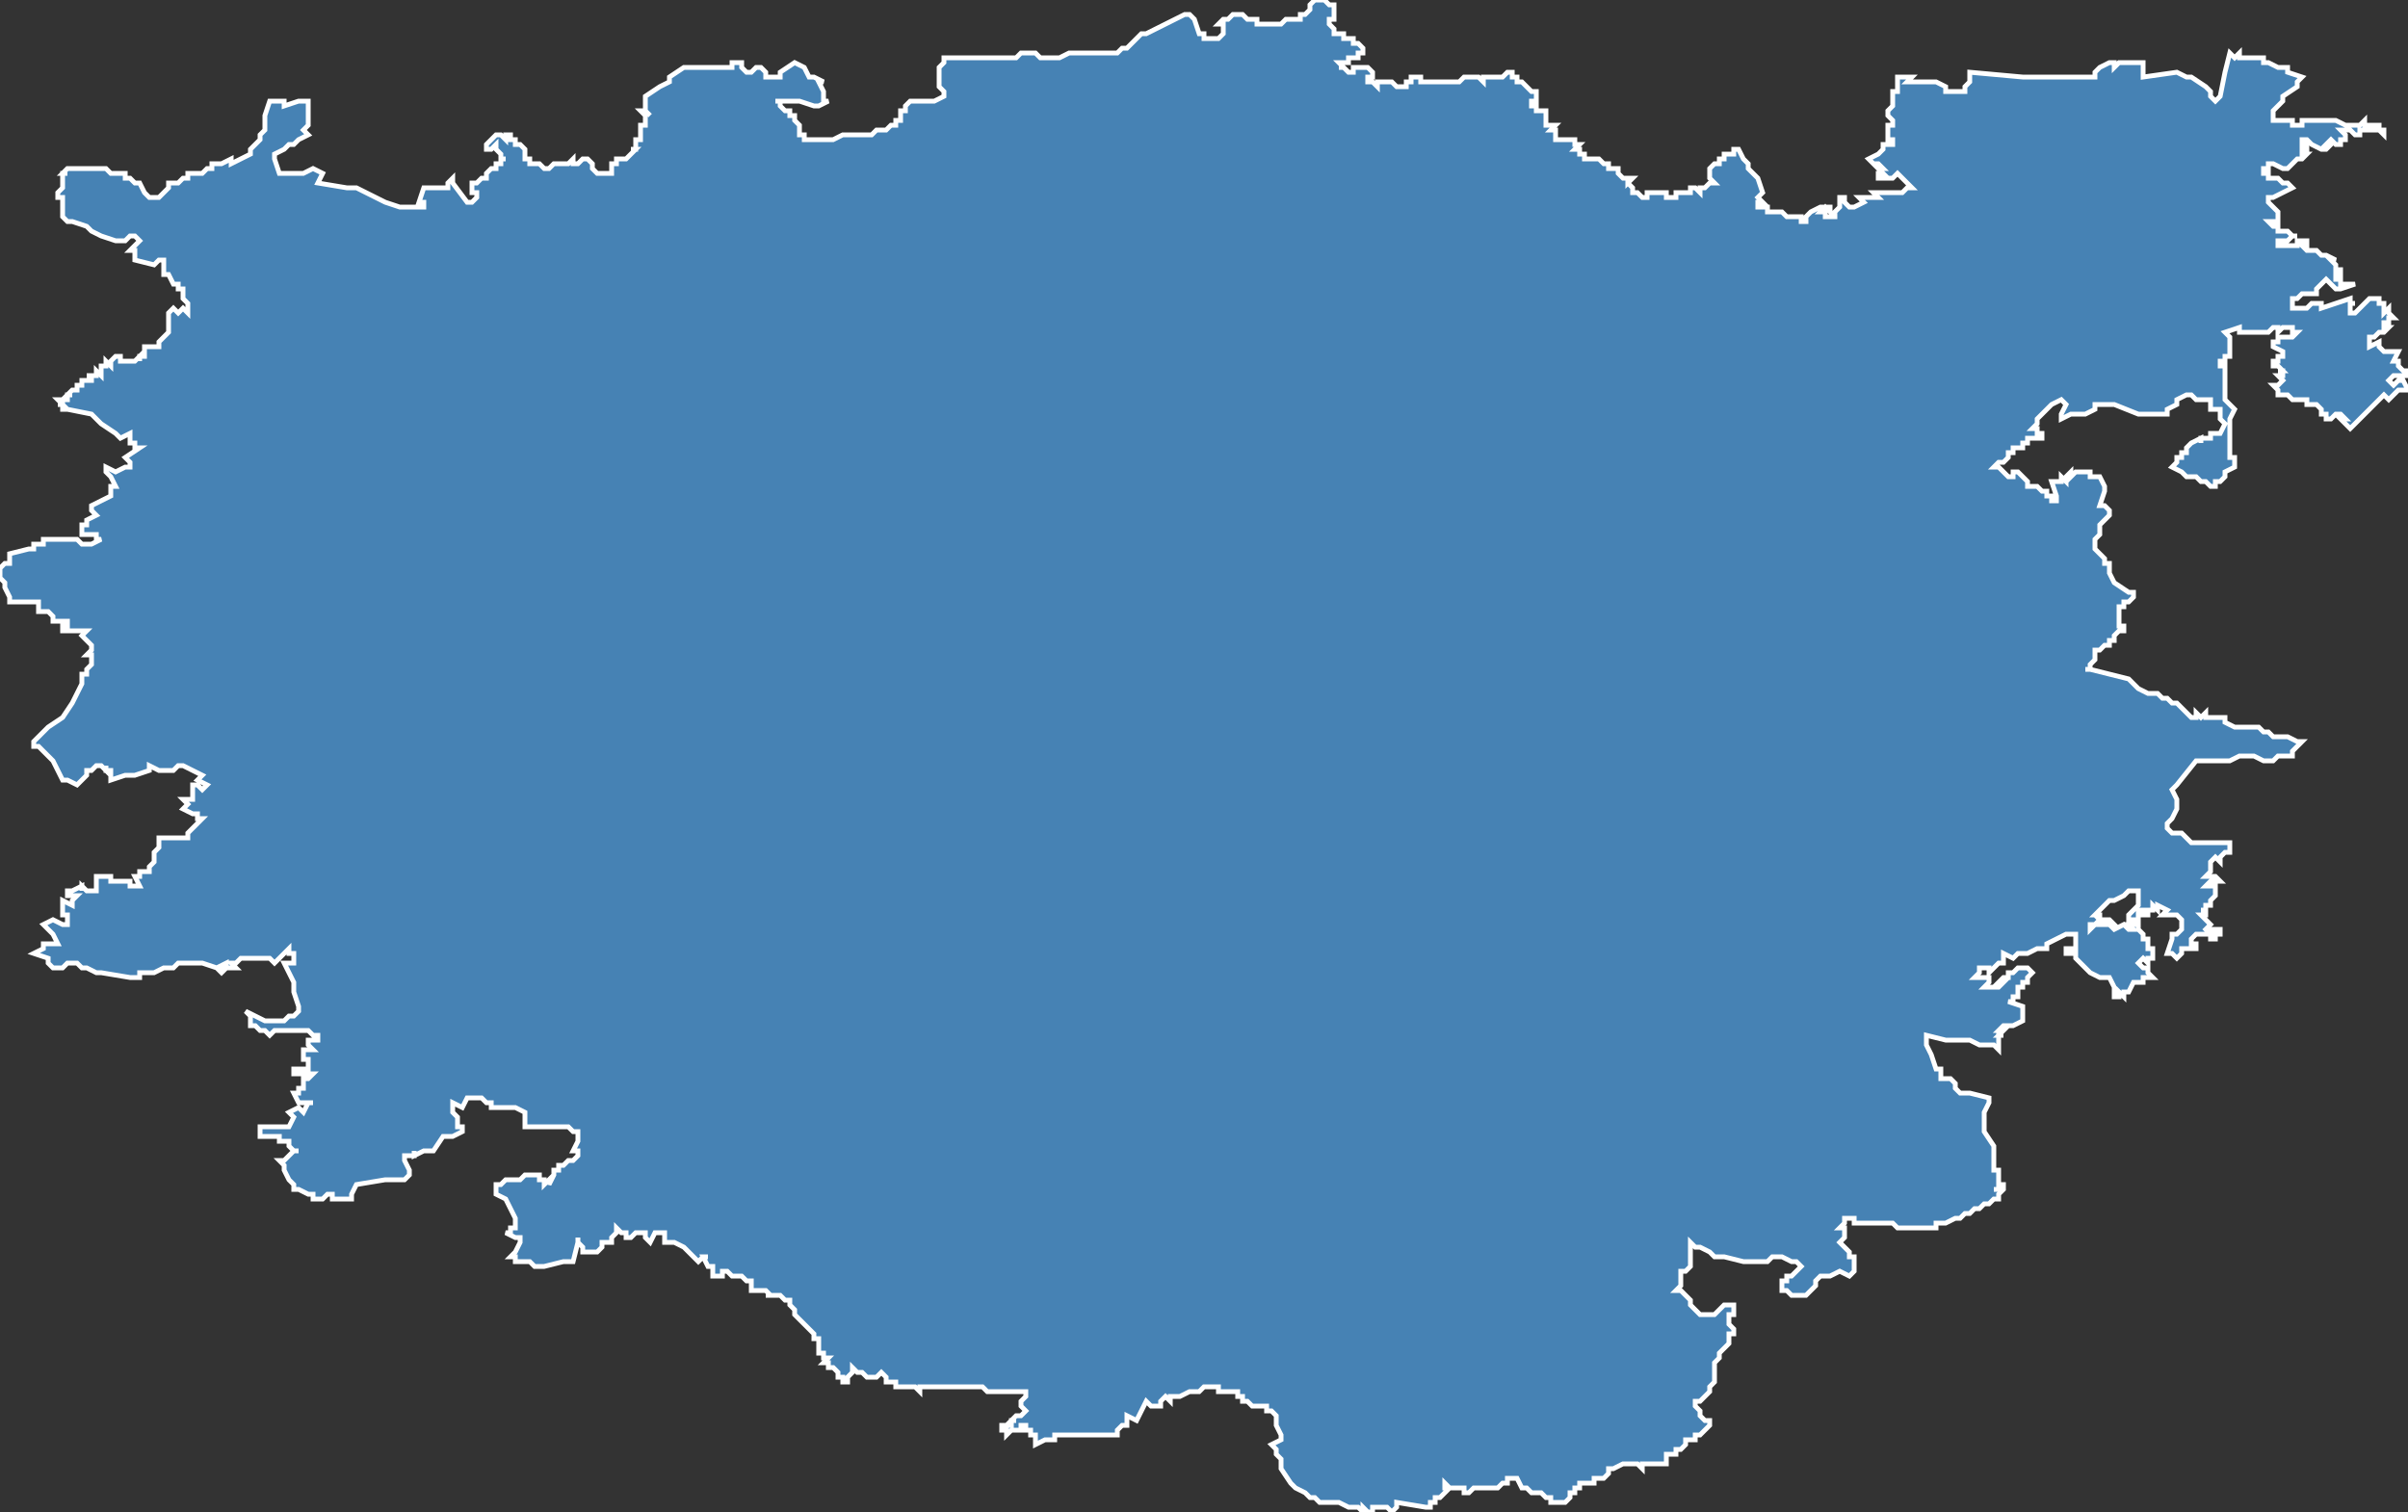 <?xml version="1.0" encoding="utf-8"?>
<svg version="1.1" id="svgmap" xmlns="http://www.w3.org/2000/svg" xmlns:xlink="http://www.w3.org/1999/xlink" x="0px" y="0px" width="100%" height="100%" viewBox="0 0 500 314">
<rect x="0" y="0" width="500" height="314" fill="#333333" stroke="none"/>
<polygon points="2,115 6,114 7,114 7,113 8,113 9,113 9,112 10,112 11,112 11,112 12,112 12,112 13,112 16,112 17,113 18,113 19,113 21,112 21,112 20,112 20,111 19,111 19,111 19,111 19,111 18,111 17,111 17,110 17,109 18,109 18,109 18,108 18,108 18,108 20,107 19,106 19,106 19,105 21,104 23,103 23,103 23,102 23,101 23,101 24,101 23,99 23,99 22,98 22,98 22,97 22,97 24,98 24,98 26,97 27,97 27,96 27,96 27,96 26,95 26,95 29,93 29,93 28,93 28,92 27,92 27,92 27,91 27,90 25,91 24,90 24,90 21,88 19,86 19,86 14,85 14,85 14,85 13,85 13,84 13,84 13,84 13,84 12,84 12,84 12,84 13,84 13,84 12,83 12,83 13,83 13,83 14,83 14,83 14,83 14,83 14,83 14,82 14,82 15,82 15,82 15,82 14,82 14,82 15,81 15,81 16,81 16,81 16,80 16,80 16,80 17,80 17,80 17,80 17,80 17,80 17,79 18,79 18,79 18,79 18,79 18,79 18,79 19,79 19,79 19,78 19,78 18,78 19,78 19,78 19,78 20,78 20,78 20,77 21,78 21,77 21,77 21,76 21,76 21,76 22,76 22,75 22,75 22,75 23,76 23,76 23,75 23,75 24,74 24,74 25,74 25,74 25,75 25,75 26,75 26,75 26,75 26,75 26,75 26,75 26,75 27,75 27,75 28,75 28,75 29,74 29,74 29,75 29,75 29,74 29,74 29,74 30,74 30,74 30,73 30,73 30,73 30,73 30,72 31,72 32,72 32,72 32,72 33,72 33,71 34,70 34,70 35,69 35,69 35,69 35,68 35,68 35,67 35,67 35,67 35,67 35,67 35,67 35,67 35,67 35,66 35,66 35,66 35,66 35,65 35,65 35,65 36,64 36,64 37,65 37,65 38,64 38,64 38,64 39,65 39,65 39,64 39,64 39,64 39,64 39,64 39,64 39,63 39,63 38,62 38,62 38,62 38,62 38,62 38,61 38,61 38,61 38,61 38,60 37,60 37,60 37,60 37,59 37,59 37,59 36,59 36,59 35,57 35,57 35,57 34,57 34,56 34,55 34,55 34,54 34,54 34,54 33,54 32,55 32,55 28,54 28,54 28,53 28,53 28,52 28,52 27,52 27,52 29,50 29,50 28,49 27,49 26,50 26,50 25,50 25,50 24,50 24,50 24,50 21,49 19,48 19,48 19,48 18,47 15,46 14,46 13,45 13,45 13,44 13,44 13,43 13,43 13,41 12,41 12,40 13,39 13,39 13,38 13,38 13,38 13,38 13,37 13,37 13,37 13,37 13,37 13,37 13,37 13,36 13,36 14,36 13,36 14,35 14,35 17,35 18,35 19,35 19,35 21,35 21,35 22,35 23,36 24,36 24,36 25,36 25,36 26,36 26,36 26,37 27,37 27,37 28,38 29,38 30,40 31,41 32,41 32,41 33,41 33,41 35,39 35,38 35,38 35,38 35,38 36,38 36,38 36,38 36,38 37,38 37,38 38,37 39,37 39,36 39,36 39,36 40,36 40,36 40,36 40,36 41,36 41,36 41,36 42,36 42,36 42,36 43,35 43,35 43,35 43,35 44,35 44,34 45,34 45,34 46,34 48,33 48,34 50,33 50,33 52,32 52,32 52,31 52,31 52,31 52,31 53,30 53,30 54,29 54,29 54,29 54,28 55,27 55,27 55,26 55,26 55,25 55,25 55,24 55,24 56,21 56,21 56,21 57,21 57,21 57,21 58,21 58,21 59,21 59,21 59,22 62,21 62,21 64,21 64,22 64,24 64,25 64,26 64,26 63,27 63,27 64,28 64,28 62,29 61,30 60,30 59,31 57,32 57,33 58,36 62,36 63,36 65,35 67,36 67,36 66,38 66,38 72,39 72,39 73,39 74,39 74,39 80,42 83,43 85,43 85,43 86,43 87,43 88,43 88,42 87,42 87,42 88,39 90,39 90,39 90,39 91,39 91,39 91,39 92,39 92,39 93,39 93,38 93,38 94,37 94,38 97,42 98,42 99,41 99,40 99,40 98,40 98,39 98,39 98,38 99,38 100,37 101,37 101,37 101,37 101,37 101,36 101,36 101,36 102,35 103,35 103,34 104,34 104,33 105,33 105,33 104,33 104,32 103,31 103,31 103,31 103,30 103,30 102,31 102,31 101,31 101,30 101,30 101,30 101,30 102,29 102,29 102,29 103,28 103,28 104,28 104,28 105,29 105,29 105,28 105,28 106,28 106,29 107,29 107,30 108,30 108,30 109,31 109,31 109,31 109,31 109,31 109,32 109,32 109,32 109,33 110,33 110,34 110,34 111,34 111,34 112,34 113,35 113,35 114,35 115,34 116,34 117,34 118,34 119,33 119,33 119,34 119,34 119,34 120,34 120,34 121,33 121,33 122,33 122,33 123,34 123,34 123,34 123,34 123,35 123,35 124,36 124,36 125,36 126,36 126,36 126,36 127,36 127,36 127,36 127,35 127,35 127,34 127,34 128,34 128,34 128,33 128,33 129,33 129,33 130,33 131,32 131,32 131,32 131,32 131,32 131,32 131,32 132,31 131,31 132,31 132,31 132,31 132,31 132,31 132,30 132,30 132,30 132,30 132,30 132,29 132,29 133,29 133,29 133,28 133,28 133,27 133,27 133,27 133,27 133,26 134,26 134,25 134,25 134,25 134,25 134,24 134,24 134,24 133,23 133,23 133,23 133,23 134,23 134,23 134,23 135,24 135,24 135,24 134,23 134,23 134,22 134,21 134,21 134,20 134,20 134,20 134,20 137,18 139,17 139,16 142,14 147,14 147,14 149,14 149,14 149,14 152,14 152,14 152,13 154,13 154,14 155,15 156,15 157,14 157,14 158,14 158,14 159,15 159,16 160,16 161,16 161,16 161,16 162,16 162,15 162,15 162,15 162,15 165,13 167,14 168,16 168,16 169,16 168,16 168,16 169,16 169,16 171,17 171,17 170,17 170,17 171,19 171,21 172,21 172,21 172,21 170,22 169,22 166,21 165,21 165,21 165,21 164,21 164,21 163,21 163,21 162,21 161,21 161,21 161,21 161,21 161,21 162,21 162,22 162,22 162,22 162,22 163,23 163,23 164,23 164,23 164,23 164,23 164,23 164,24 165,24 165,24 165,25 165,25 165,25 165,25 166,26 166,26 166,26 166,26 166,26 166,27 166,27 166,28 166,28 167,28 167,28 167,29 167,29 169,29 169,29 170,29 171,29 171,29 173,29 175,28 177,28 177,28 177,28 178,28 179,28 181,28 182,27 183,27 184,27 185,26 186,26 186,25 186,25 187,25 187,23 188,23 188,22 188,22 189,21 190,21 193,21 194,21 194,21 196,20 196,20 196,19 196,19 196,19 195,18 195,17 195,16 195,14 195,14 196,13 196,12 196,12 197,12 199,12 201,12 202,12 204,12 205,12 208,12 211,12 212,11 213,11 213,11 214,11 214,11 214,11 215,11 216,12 216,12 217,12 217,12 219,12 219,12 220,12 222,11 223,11 224,11 224,11 225,11 226,11 229,11 230,11 231,11 232,11 233,10 234,10 234,10 236,8 237,7 238,7 238,7 240,6 242,5 242,5 244,4 244,4 244,4 246,3 246,3 247,3 247,3 248,4 248,4 248,4 249,7 250,7 250,8 250,8 250,8 251,8 251,8 252,8 252,8 253,8 253,8 253,8 254,7 254,7 254,6 254,6 254,6 254,5 253,5 253,5 253,5 254,4 254,4 254,4 255,4 255,4 256,3 257,3 257,3 258,3 259,4 260,4 260,4 261,4 261,5 262,5 262,5 263,5 264,5 264,5 265,5 265,5 266,5 267,4 268,4 268,4 270,4 270,4 270,3 271,3 272,2 272,1 272,1 272,1 273,0 273,0 274,0 274,0 274,0 275,0 275,0 276,1 277,1 277,2 277,2 277,2 277,2 277,2 277,2 277,3 277,3 277,3 277,4 277,4 277,4 277,4 277,4 276,4 276,5 276,5 276,5 277,6 277,6 277,6 277,6 277,7 278,7 278,7 278,7 278,7 279,7 279,7 279,8 279,8 280,8 280,8 281,8 281,8 281,8 281,9 281,9 281,9 281,9 281,9 282,9 282,9 282,9 282,9 283,10 283,10 283,10 283,10 283,10 283,11 282,11 282,11 282,11 282,12 282,12 282,12 282,12 281,12 281,12 281,12 281,12 281,12 280,12 280,12 280,12 280,12 280,13 280,13 280,13 279,13 278,13 279,14 278,14 278,14 279,14 279,14 279,14 279,14 280,15 280,15 281,15 281,14 281,14 282,14 282,14 282,14 282,14 282,14 282,14 283,14 283,14 283,14 284,14 284,14 285,15 285,15 285,15 285,15 285,15 285,16 285,16 284,16 284,16 284,16 284,17 285,17 285,17 285,17 285,17 285,17 285,17 286,18 286,17 286,17 286,17 286,17 287,17 287,17 288,17 289,17 289,17 289,17 290,18 290,18 291,18 291,18 291,18 292,18 292,18 292,18 292,18 292,18 292,17 292,17 293,17 293,17 293,17 293,17 293,16 294,16 294,16 294,16 294,16 295,16 295,17 295,17 295,17 296,17 296,17 297,17 297,17 297,17 297,17 297,17 298,17 298,17 298,17 298,17 298,17 299,17 299,17 300,17 301,17 301,17 302,17 302,17 303,17 304,16 304,16 304,16 305,16 305,16 305,16 305,16 305,16 305,16 306,16 306,16 306,16 307,16 307,16 308,17 308,17 308,16 309,16 309,16 310,16 310,16 311,16 311,16 311,16 312,16 313,15 313,15 314,15 314,16 315,16 315,16 315,16 315,17 315,17 316,17 316,17 316,17 317,18 317,18 317,18 318,19 318,19 318,19 318,19 318,19 319,19 319,19 319,20 319,20 319,20 319,20 319,21 319,21 319,21 319,21 318,21 318,21 318,22 318,22 318,22 319,22 319,22 319,22 319,23 320,23 320,23 320,23 320,23 320,23 320,23 320,23 321,23 321,23 321,23 321,23 321,24 321,24 321,24 321,24 321,24 321,24 321,24 321,24 321,25 321,25 321,25 321,25 321,25 321,26 321,26 321,26 322,26 322,26 322,26 323,26 323,26 322,27 322,27 322,27 322,27 323,27 323,28 323,28 323,28 323,28 323,28 323,28 323,28 323,29 324,29 324,29 325,29 325,29 326,29 326,29 326,29 326,29 326,29 326,29 326,29 326,29 326,29 327,29 327,29 327,30 327,30 327,30 327,30 327,30 327,30 327,30 327,30 328,30 328,30 327,31 327,31 328,31 328,31 328,31 328,32 328,32 328,32 329,32 329,33 329,33 329,33 330,33 330,33 330,33 330,33 331,33 331,33 331,33 331,33 331,33 332,33 332,33 333,34 333,34 333,34 334,34 334,35 335,35 335,35 335,35 336,35 336,36 336,36 337,37 337,37 337,37 338,37 338,37 338,37 338,38 338,38 338,38 339,37 338,37 338,38 338,38 338,38 338,38 339,39 339,40 339,40 340,40 340,40 340,40 340,40 340,40 340,40 341,41 341,41 341,41 342,41 342,40 343,40 343,40 345,40 345,40 345,40 345,40 345,40 346,40 346,41 346,41 346,41 346,41 347,41 347,41 347,41 347,41 348,41 348,41 348,40 349,40 349,40 349,40 350,40 350,40 351,40 351,39 351,39 352,39 352,39 353,40 353,40 353,39 354,39 354,39 355,38 355,38 355,38 355,38 356,38 356,38 356,38 356,38 355,37 355,36 355,36 355,36 355,35 355,35 356,34 356,34 356,34 356,34 357,34 357,33 357,33 358,33 358,33 358,33 358,33 358,33 358,32 358,32 358,32 358,32 360,32 360,32 360,32 360,31 360,31 360,31 361,31 362,33 362,33 362,33 363,34 363,35 363,35 365,37 366,40 365,41 365,41 365,41 365,41 366,42 365,42 365,43 366,43 367,43 367,44 367,44 367,44 368,44 369,44 370,44 370,44 371,45 372,45 372,45 372,45 374,45 374,46 375,46 375,46 375,45 375,45 375,45 376,44 376,44 378,43 379,43 379,43 380,43 380,43 380,44 380,44 379,43 379,43 378,44 379,44 379,44 379,45 379,45 379,45 379,45 380,45 381,45 381,44 382,43 382,43 382,43 382,42 382,42 382,42 382,42 382,41 383,41 383,41 383,42 383,42 384,43 384,43 384,43 385,43 387,42 387,42 386,41 386,41 387,41 388,41 388,41 388,41 389,41 389,41 390,41 389,40 389,40 390,40 391,40 391,40 392,40 393,40 394,40 395,40 395,40 396,39 396,39 396,39 396,39 396,39 396,39 396,39 397,39 397,39 397,39 396,38 396,38 396,38 395,37 395,37 394,36 394,36 394,36 393,37 393,37 390,37 390,36 390,36 391,36 391,36 390,35 390,35 391,35 390,34 389,34 388,33 388,33 390,32 390,32 390,32 391,31 391,30 391,30 393,30 393,30 393,29 392,29 392,29 392,29 392,28 392,28 392,28 392,28 392,28 392,27 392,27 392,27 392,27 392,27 392,26 392,26 392,26 392,26 393,26 393,25 392,24 392,23 393,22 393,22 393,22 393,21 393,20 393,20 393,20 393,20 393,20 393,19 394,19 394,18 394,18 394,18 394,17 394,17 394,17 394,16 397,16 397,16 396,17 396,17 400,17 402,17 402,17 404,18 404,19 408,19 408,19 408,19 408,19 407,19 408,19 408,18 408,18 408,18 408,18 409,17 409,16 409,15 420,16 429,16 435,16 435,16 435,15 435,15 435,15 435,15 436,14 436,14 436,14 438,13 439,13 439,14 439,14 440,13 440,13 440,13 441,13 441,13 441,13 443,13 444,13 444,13 444,13 445,13 445,13 445,13 445,13 445,14 445,15 445,15 445,15 445,16 445,16 452,15 454,16 454,16 455,16 458,18 459,19 459,20 460,21 461,20 461,20 462,15 463,11 464,12 464,12 465,11 465,11 465,12 466,12 466,12 466,12 467,12 467,12 467,12 468,12 470,12 470,13 470,13 471,13 471,13 473,14 475,14 475,15 475,15 478,16 478,16 477,17 477,18 474,20 474,21 474,21 472,23 472,23 472,23 472,23 472,24 472,24 472,25 472,25 472,25 474,25 475,25 475,25 475,25 476,25 476,25 476,25 476,25 476,26 476,26 476,26 477,26 477,26 477,26 477,26 478,26 478,25 479,25 480,25 482,25 482,25 484,25 484,25 485,25 485,25 485,25 487,26 487,26 489,26 489,26 490,26 491,25 491,26 491,26 491,26 492,26 492,26 494,26 494,27 495,27 495,28 495,28 495,28 494,27 491,27 491,27 490,27 490,27 490,27 490,28 490,28 489,28 489,28 488,27 487,27 487,27 487,27 486,27 486,27 487,28 487,29 486,29 486,30 486,30 485,30 485,30 484,29 483,30 483,30 484,30 484,30 483,31 483,31 483,31 482,31 482,31 482,31 480,30 479,29 479,29 478,29 478,30 479,30 479,31 478,31 478,31 478,31 478,31 478,32 479,32 479,32 478,33 477,33 475,35 475,35 475,35 474,35 474,35 472,34 472,34 471,34 471,34 471,34 471,35 471,35 471,35 470,35 470,35 470,36 470,36 471,36 471,36 471,37 472,37 472,37 472,37 472,37 472,37 472,37 473,37 473,37 474,38 475,38 475,38 475,38 476,39 476,39 474,40 474,40 472,41 471,41 471,42 471,42 471,42 471,42 472,43 472,43 472,43 473,44 473,44 473,44 473,44 473,45 473,45 473,46 472,46 472,46 472,46 471,46 472,47 472,47 472,47 472,47 473,47 473,47 473,48 473,48 474,48 474,48 474,48 475,48 475,48 476,49 476,49 477,49 476,49 475,50 475,50 475,50 475,50 473,50 473,51 473,51 473,51 474,51 474,51 475,51 476,51 477,51 477,50 477,50 477,50 478,50 479,50 479,50 479,51 478,51 479,52 480,52 480,52 480,52 481,52 481,52 482,53 483,53 483,53 485,54 485,54 484,54 485,55 485,55 485,55 485,56 485,56 486,56 486,56 486,57 486,57 486,57 485,57 485,57 485,58 485,58 485,58 486,58 486,58 486,58 486,59 486,59 487,59 487,59 487,59 488,59 488,59 488,59 488,59 488,59 488,59 489,59 489,59 486,60 486,60 486,60 485,60 485,60 485,60 484,59 484,59 484,59 484,59 483,58 483,58 483,58 482,59 481,60 481,60 481,60 481,61 481,61 481,61 481,61 480,61 479,61 479,61 479,61 479,61 479,61 479,61 478,61 478,61 478,61 477,62 476,62 476,63 476,64 476,64 476,64 478,64 478,64 478,64 479,64 479,64 480,63 480,63 481,63 481,63 481,63 482,63 482,63 482,64 482,64 482,64 485,63 485,63 485,63 485,63 488,62 488,62 488,62 488,63 489,63 488,63 488,64 488,64 488,64 488,65 489,65 490,64 490,64 491,63 491,63 492,62 493,62 494,62 494,62 494,62 494,62 494,62 494,63 494,63 495,63 495,63 495,63 495,63 495,63 495,63 495,63 495,63 495,63 495,64 495,64 495,64 495,64 495,64 495,64 495,64 495,64 495,64 495,65 495,65 495,65 496,64 496,64 496,65 496,65 496,65 496,65 496,65 496,65 496,65 496,65 497,66 497,66 496,66 496,66 496,66 496,67 496,67 496,67 496,67 496,67 496,67 495,67 495,67 495,67 495,68 496,68 496,68 496,68 496,68 495,69 495,69 495,69 495,69 494,69 494,69 494,69 493,70 492,70 492,71 492,71 492,72 494,71 494,72 495,73 495,73 495,73 495,73 498,73 497,75 497,75 498,75 498,75 498,76 498,76 499,77 500,77 500,77 500,78 499,78 499,78 499,78 498,78 497,78 497,78 496,79 496,79 496,79 496,79 496,79 497,80 497,80 498,79 499,79 499,79 499,79 500,81 499,81 499,81 499,81 499,81 499,81 498,81 498,81 497,82 497,82 497,82 496,83 495,82 494,83 493,84 492,85 492,85 492,85 492,85 491,86 491,86 488,89 486,87 487,87 486,86 485,86 485,86 485,86 485,86 485,86 484,87 483,87 483,87 483,86 482,86 482,85 481,84 481,84 479,84 479,83 479,83 478,83 478,83 478,83 478,83 478,83 478,83 477,83 476,83 476,83 475,82 474,82 474,82 473,82 473,82 473,82 473,81 473,81 472,80 472,80 472,80 473,80 473,80 473,80 474,79 474,79 473,78 473,78 473,78 474,78 474,77 473,77 474,77 474,77 473,76 473,76 472,76 472,76 472,76 472,75 472,75 472,75 472,75 473,75 473,75 473,74 473,74 474,74 474,73 474,73 474,73 472,72 472,72 472,72 472,71 472,71 473,71 473,71 473,71 473,70 473,70 474,70 476,70 476,70 477,69 476,69 476,68 476,68 475,68 475,68 474,68 474,68 473,69 473,69 473,68 472,68 472,68 471,69 469,69 469,69 466,69 465,69 465,68 462,69 463,70 463,70 463,71 463,72 463,72 463,72 463,74 463,74 463,74 463,74 463,74 462,74 462,75 462,75 461,75 461,75 461,75 461,76 462,76 462,79 462,81 462,83 464,85 463,87 463,89 463,90 463,91 463,92 463,93 463,94 463,94 463,95 464,95 464,96 464,97 464,97 464,97 464,97 462,98 462,99 461,100 461,100 461,100 461,100 460,100 460,101 459,101 459,101 458,100 457,100 457,100 457,100 456,99 456,99 456,99 456,99 455,99 454,99 453,98 453,98 451,97 451,97 451,97 452,96 452,96 452,96 452,95 452,95 453,95 453,94 453,94 454,94 454,93 454,93 454,93 455,92 455,92 455,92 455,92 455,92 457,91 457,91 457,92 457,91 458,91 459,91 459,90 459,90 460,90 460,90 461,90 462,88 462,88 461,87 461,87 461,86 461,86 461,85 460,85 459,85 459,85 459,83 457,83 457,83 457,83 456,83 456,83 456,83 455,82 455,82 454,82 454,82 452,83 452,84 452,84 450,85 450,85 450,85 450,86 450,86 449,86 449,86 449,86 448,86 448,86 447,86 446,86 445,86 445,86 444,86 444,86 439,84 439,84 439,84 439,84 439,84 436,84 436,84 435,84 435,85 433,86 433,86 430,86 428,87 428,86 429,84 429,84 428,83 428,83 426,84 425,85 425,85 425,85 424,86 423,87 423,88 423,88 422,89 423,89 423,90 424,90 424,90 424,91 424,91 423,91 422,91 422,91 421,91 421,92 420,92 420,93 418,93 418,94 418,94 417,94 417,95 416,96 416,96 415,96 414,97 414,97 414,97 415,97 415,97 415,97 415,97 415,97 416,98 416,98 416,98 416,98 416,98 416,98 417,99 417,99 417,99 418,99 418,98 418,98 419,98 419,98 419,98 420,99 420,99 421,100 421,100 421,101 422,101 423,101 423,101 423,101 424,102 424,102 424,102 425,102 425,102 425,103 426,103 426,104 426,104 427,104 427,104 427,103 427,103 426,100 427,100 428,100 428,99 428,99 429,100 429,99 429,99 429,99 430,98 430,98 430,99 431,98 431,98 432,98 432,98 433,98 434,98 434,99 434,99 436,99 436,99 437,101 437,102 437,102 436,105 436,105 437,105 438,106 438,106 438,107 438,107 437,108 437,108 437,108 437,108 436,109 436,111 435,112 435,113 435,114 435,114 436,115 437,116 437,117 437,117 438,117 438,118 438,118 438,119 439,121 442,123 442,123 443,123 443,123 443,124 442,125 441,125 441,126 440,126 440,127 440,127 440,127 440,128 440,128 440,128 440,129 440,130 440,130 440,130 441,130 441,130 441,131 441,131 440,131 440,131 440,131 439,132 439,132 439,133 438,133 438,133 438,133 438,134 437,134 437,134 436,135 436,135 436,135 436,135 436,135 435,135 435,136 435,136 435,136 435,136 435,136 435,136 435,137 435,137 435,137 435,137 435,137 435,137 435,137 435,137 435,137 434,138 434,138 434,138 434,138 434,138 434,139 434,139 433,139 433,139 434,139 442,141 443,142 443,142 443,142 443,142 444,143 444,143 446,144 446,144 447,144 447,144 448,144 449,145 449,145 450,145 451,146 451,146 452,146 452,146 453,147 453,147 453,147 455,149 455,149 455,149 456,149 456,148 456,148 457,149 457,149 458,148 458,148 458,148 458,149 459,149 459,149 460,149 460,149 461,149 461,149 461,149 462,149 462,150 464,151 464,151 464,151 467,151 467,151 468,151 468,151 469,151 469,151 470,152 471,152 471,152 472,153 473,153 474,153 475,153 477,154 478,154 476,156 476,157 476,157 474,157 473,157 472,158 472,158 470,158 470,158 468,157 468,157 468,157 467,157 465,157 465,157 463,158 459,158 459,158 456,158 456,158 452,163 451,164 451,164 452,166 452,166 452,168 451,170 451,170 451,170 451,170 450,171 450,172 450,172 451,173 451,173 453,173 453,173 454,174 455,175 461,175 461,175 461,175 461,175 461,175 463,175 463,176 463,177 462,177 462,177 462,177 462,177 462,177 461,178 461,178 461,178 461,179 460,178 459,179 459,180 459,181 459,181 458,182 458,182 458,182 459,182 459,182 459,182 460,182 461,183 461,183 461,183 459,183 459,183 458,184 459,184 460,184 460,184 460,184 460,186 460,186 459,187 459,187 459,187 459,188 458,188 458,188 458,189 457,189 458,189 458,190 458,190 457,190 457,190 459,192 459,192 458,193 458,193 459,194 459,193 460,193 460,193 461,193 461,193 461,193 461,194 461,194 460,194 460,194 460,194 460,195 460,195 459,195 459,195 459,194 459,194 458,194 456,194 456,194 455,195 455,195 455,195 455,195 455,196 455,196 455,196 455,196 456,196 456,196 456,196 456,197 456,197 456,197 455,197 455,197 454,197 454,197 453,197 453,197 453,198 452,199 452,199 452,199 451,198 451,198 451,198 450,198 450,198 450,198 450,198 451,195 451,195 451,195 451,195 451,195 451,195 451,194 452,194 452,194 453,193 453,193 453,193 453,192 453,191 452,190 450,190 450,190 449,190 449,190 450,189 450,189 448,188 448,188 448,189 447,188 447,188 447,189 446,189 446,190 446,190 445,190 445,190 445,189 444,189 444,189 444,190 444,191 444,191 442,191 442,190 442,190 444,188 444,187 444,186 444,186 444,186 444,185 444,185 443,185 442,185 441,186 439,187 438,187 437,188 437,188 436,189 435,190 435,190 436,190 436,190 436,191 436,191 435,192 434,192 434,192 434,192 434,193 434,193 435,192 435,192 435,192 435,192 436,192 436,192 437,192 436,191 438,191 438,191 438,191 439,192 438,192 439,193 439,193 441,192 441,192 442,193 442,193 443,193 443,193 442,192 443,192 444,192 444,192 444,193 445,194 445,194 445,195 445,195 446,195 446,195 446,195 446,195 446,197 446,197 446,197 446,197 447,197 447,197 447,198 447,199 447,199 446,199 446,200 446,200 445,199 444,200 444,200 445,201 446,201 446,202 447,203 447,203 446,203 446,203 446,203 446,203 445,203 445,203 445,204 445,204 443,204 443,204 442,206 442,206 442,206 442,206 442,206 441,206 441,207 441,207 440,206 440,207 440,207 439,207 439,207 439,206 439,206 439,206 439,205 439,205 439,205 438,203 436,203 434,202 432,200 431,199 431,199 431,198 429,198 429,198 429,197 431,197 431,197 431,194 431,194 430,194 429,194 427,195 425,196 425,197 424,197 423,197 423,197 421,198 419,198 418,199 416,198 416,199 416,199 416,200 416,200 416,200 415,200 415,200 414,201 414,201 413,202 413,201 413,201 411,201 411,202 410,203 410,203 413,203 413,204 413,204 412,205 415,205 415,205 416,204 415,204 415,204 415,204 416,203 417,203 417,202 418,202 418,202 419,201 420,201 420,201 420,201 420,201 420,201 421,201 421,201 421,201 421,201 422,202 421,203 421,203 421,204 420,204 420,204 420,205 419,205 419,205 419,205 419,206 419,206 419,206 419,206 419,207 418,207 418,207 418,207 418,208 417,208 417,208 417,208 417,208 420,209 420,209 420,210 420,212 420,212 418,213 417,213 416,213 415,214 416,214 415,215 415,215 415,215 416,215 416,215 415,215 415,216 415,216 415,217 415,217 415,218 415,218 415,218 415,218 414,217 414,217 413,217 412,217 411,217 409,216 408,216 408,216 404,216 400,215 400,217 401,219 402,222 402,222 403,222 403,222 403,224 404,224 404,224 405,224 406,225 406,226 407,227 409,227 413,228 413,228 413,228 413,229 413,229 412,231 412,233 412,233 412,235 414,238 414,238 414,239 414,239 414,242 414,243 415,243 415,245 415,247 414,247 414,247 414,247 415,247 415,247 415,246 415,246 415,246 416,246 416,246 416,246 416,246 416,247 416,247 415,248 415,249 415,249 414,249 413,250 412,250 411,251 410,251 409,252 408,252 407,253 406,253 404,254 403,254 402,254 402,255 399,255 398,255 397,255 397,255 396,255 395,255 394,255 394,255 393,254 393,254 391,254 391,254 390,254 389,254 389,254 388,254 387,254 387,254 387,254 385,254 385,254 385,253 384,253 383,253 383,253 383,254 382,255 382,255 383,255 383,255 383,256 383,256 383,256 383,257 383,257 382,258 383,259 384,260 384,260 384,260 384,261 385,261 385,261 385,262 385,263 385,263 385,263 385,263 385,264 385,264 384,265 384,265 382,264 380,265 379,265 378,265 378,265 377,266 377,267 377,267 376,268 376,268 375,269 375,269 374,269 373,269 372,269 371,268 371,268 370,268 370,267 370,267 370,266 370,266 371,266 371,265 372,265 373,264 374,263 374,263 373,262 373,262 372,262 372,262 370,261 369,261 368,261 367,262 366,262 365,262 363,262 362,262 358,261 357,261 357,261 356,261 355,260 355,260 353,259 352,259 351,258 351,260 351,260 351,260 351,260 351,261 351,262 351,263 350,264 350,264 349,264 349,265 349,267 348,268 348,268 349,268 350,269 351,270 351,270 351,271 351,271 352,272 353,273 354,273 355,273 355,273 356,273 357,272 357,272 358,271 358,271 358,271 358,271 359,271 359,271 360,271 360,272 360,272 360,273 359,273 359,274 359,274 359,274 359,275 359,275 360,276 360,277 360,277 359,277 359,279 358,280 357,281 357,282 356,283 356,283 356,284 356,285 356,285 356,286 356,287 356,287 355,288 355,289 354,290 353,291 352,291 352,292 352,292 352,292 353,293 353,294 354,295 355,295 355,296 355,296 355,296 355,296 355,296 355,296 354,297 354,297 354,297 353,298 353,298 353,298 352,298 352,299 351,299 351,299 350,299 350,299 350,300 350,300 350,300 350,300 350,300 349,301 348,301 348,301 348,302 348,302 347,302 347,302 346,302 346,302 346,303 346,303 346,303 346,303 346,303 346,304 345,304 345,304 344,304 344,304 344,304 342,304 342,304 342,304 342,304 342,304 342,304 341,304 341,304 341,304 341,304 341,305 341,305 340,304 340,304 340,304 339,304 337,304 337,304 335,305 335,305 335,305 334,305 334,305 334,306 334,306 334,306 334,306 334,306 334,306 333,307 333,307 333,307 333,307 333,307 332,307 332,307 332,307 332,307 332,307 332,307 331,307 331,307 331,308 330,308 330,308 330,308 329,308 329,308 329,308 328,308 328,309 328,309 328,309 327,309 327,309 327,310 326,310 326,310 326,311 326,311 326,311 326,311 326,311 325,312 325,312 324,312 324,312 323,312 322,312 322,312 322,312 322,312 322,312 322,312 322,312 322,311 321,311 320,310 320,310 320,310 320,310 319,310 319,310 318,310 317,309 317,309 317,309 316,309 315,307 314,307 314,307 313,307 313,307 313,308 312,308 312,308 311,309 310,309 310,309 310,309 309,309 309,309 309,309 309,309 309,309 308,309 307,309 306,309 306,309 306,309 305,310 305,310 304,310 304,310 304,310 304,310 304,310 304,309 304,309 304,309 304,309 304,309 303,309 303,309 303,309 302,309 302,309 301,309 300,308 300,308 300,309 301,309 300,310 299,311 299,311 299,311 299,311 299,311 298,311 298,312 297,312 297,313 297,313 296,313 296,313 290,312 290,312 290,313 289,314 289,314 288,313 287,313 287,313 286,313 285,313 285,313 285,314 284,314 283,313 283,314 282,313 282,313 281,313 280,313 280,313 278,312 278,312 274,312 274,312 273,311 272,311 272,311 271,310 269,309 269,309 269,309 269,309 268,308 266,305 266,305 266,305 266,304 266,303 265,302 265,302 265,302 265,302 265,301 264,300 266,299 266,299 266,298 265,296 265,295 265,295 265,294 265,294 265,294 265,294 264,293 264,293 263,293 263,293 263,293 263,293 263,293 263,292 262,292 261,292 261,292 260,292 260,292 260,292 260,292 260,292 260,292 260,292 259,291 259,291 259,291 259,291 259,291 258,291 258,290 258,290 258,290 258,290 257,290 257,290 257,290 257,289 256,289 255,289 254,289 254,289 254,289 253,289 253,288 252,288 252,288 252,288 252,288 250,288 249,289 249,289 249,289 248,289 247,289 247,289 245,290 245,290 244,290 244,290 244,290 243,290 243,290 243,291 242,290 241,291 241,292 240,292 239,292 238,291 236,295 234,294 234,294 234,294 234,294 234,295 234,295 234,295 234,295 234,296 233,296 232,297 232,297 232,298 231,298 231,298 230,298 228,298 227,298 226,298 225,298 225,298 225,298 224,298 223,298 223,298 223,298 222,298 221,298 220,298 219,298 219,298 219,299 219,299 218,299 217,299 217,299 215,300 215,298 214,298 214,297 213,297 213,296 213,296 212,296 212,296 212,296 212,297 212,297 211,297 211,297 210,297 210,297 210,297 210,297 209,298 209,298 209,297 208,297 208,296 209,296 209,296 210,296 210,296 210,296 210,295 210,295 211,295 211,295 211,295 211,295 210,295 211,294 211,294 212,294 213,293 212,292 212,292 212,291 213,290 213,289 212,289 212,289 211,289 210,289 209,289 208,289 208,289 207,289 206,289 205,289 205,289 205,289 204,288 203,288 202,288 200,288 199,288 198,288 195,288 193,288 193,288 192,288 191,288 191,289 190,288 188,288 187,288 187,288 187,288 186,288 186,287 186,287 185,287 185,287 184,287 184,287 184,286 184,286 184,286 184,286 184,286 183,285 183,285 182,286 181,286 181,286 181,286 180,286 179,285 178,285 178,285 178,285 177,284 177,285 177,285 177,285 177,285 177,285 176,286 176,286 176,286 176,286 176,286 176,287 175,287 175,286 174,286 174,285 174,285 174,285 174,285 174,285 174,285 174,285 173,284 173,284 172,284 172,283 172,283 172,283 172,283 171,283 171,283 171,283 171,283 172,282 172,282 172,282 171,282 172,282 171,282 171,282 171,281 171,281 170,281 170,280 170,279 170,279 170,278 169,278 169,277 168,276 167,275 167,275 166,274 166,274 165,273 165,272 165,272 164,271 164,271 164,271 164,270 163,270 163,270 163,270 163,270 162,269 162,269 161,269 161,269 161,269 161,269 160,269 160,269 160,269 160,269 159,269 159,269 160,269 160,269 160,269 159,268 158,268 157,268 156,268 156,268 156,267 156,267 156,267 156,266 156,266 156,266 155,266 155,266 154,265 153,265 152,265 152,265 151,264 151,264 151,264 150,264 150,264 150,265 150,265 149,265 149,265 149,265 149,265 149,265 148,265 148,265 148,265 148,264 148,264 148,263 147,263 147,263 147,263 146,261 147,261 146,261 146,261 145,262 145,262 144,261 144,261 144,261 144,261 142,259 140,258 140,258 140,258 138,258 138,258 138,256 137,256 137,256 137,256 136,256 136,256 136,256 136,256 135,258 135,258 134,257 134,257 134,257 134,256 132,256 132,256 132,256 132,256 131,257 131,257 130,257 130,257 130,256 129,256 128,255 128,256 127,257 127,258 126,258 126,258 126,258 125,258 125,259 124,260 124,260 124,260 123,260 122,260 122,260 122,260 121,260 121,259 121,259 120,258 120,258 120,258 120,257 120,257 120,258 120,258 119,262 118,262 118,262 117,262 113,263 111,263 110,262 109,262 109,262 108,262 107,262 107,261 107,261 107,261 106,261 107,260 108,258 108,258 108,258 108,257 107,257 105,256 106,256 106,255 107,255 107,255 107,253 105,249 103,248 103,248 103,247 103,246 104,246 105,245 106,245 107,245 108,245 108,245 109,244 110,244 112,244 112,245 112,245 113,245 113,245 113,246 114,245 114,245 114,246 115,244 115,244 115,244 115,243 115,243 116,243 116,242 117,242 117,242 117,242 118,241 118,241 119,241 119,241 120,240 120,240 120,240 120,240 120,240 120,239 120,239 119,239 119,239 120,237 120,236 120,236 120,235 120,235 120,235 120,235 119,235 119,235 118,234 118,234 118,234 117,234 117,234 117,234 117,234 117,234 116,234 116,234 116,234 116,234 116,234 116,234 116,234 115,234 115,234 114,234 114,234 113,234 113,234 113,234 112,234 112,234 112,234 112,234 112,234 112,234 111,234 111,234 111,234 110,234 110,234 110,234 110,234 110,234 109,234 109,234 109,234 109,234 109,233 109,233 109,233 109,233 109,232 109,232 109,232 109,232 109,232 109,231 109,231 109,231 107,230 107,230 107,230 106,230 106,230 106,230 106,230 106,230 106,230 106,230 106,230 105,230 105,230 105,230 104,230 104,230 104,230 103,230 103,230 102,230 102,230 102,229 102,229 102,229 101,229 101,229 101,229 100,228 100,228 99,228 99,228 99,228 98,228 98,228 97,228 97,228 97,228 97,228 96,230 96,230 94,229 94,229 94,229 94,230 94,231 94,231 95,232 95,232 95,233 95,233 95,233 95,233 95,233 95,234 95,234 96,234 96,234 96,234 96,235 94,236 94,236 92,236 90,239 90,239 90,239 88,239 88,239 88,239 86,240 86,239 86,239 86,240 84,240 84,241 84,241 84,241 85,243 85,243 85,243 85,244 85,244 84,245 84,245 82,245 81,245 80,245 74,246 74,246 73,248 73,248 73,249 72,249 72,249 71,249 70,249 70,249 69,249 69,249 69,248 68,248 68,248 68,248 67,249 66,249 65,249 65,249 65,248 64,248 62,247 61,247 61,247 61,246 61,246 61,246 60,245 59,243 59,243 59,242 59,242 58,241 59,241 60,240 60,240 61,239 62,239 62,239 61,239 60,238 60,238 60,238 60,238 60,237 60,237 58,237 58,237 58,237 58,237 58,236 58,236 58,236 57,236 56,236 55,236 54,236 54,235 54,235 54,234 54,234 54,234 55,234 57,234 58,234 58,234 60,234 60,234 60,234 61,232 61,232 60,231 60,231 62,230 63,231 63,231 64,229 65,229 65,229 65,229 65,229 64,229 63,229 62,229 62,229 61,227 62,227 62,227 62,226 62,226 63,226 63,226 63,225 63,224 64,224 65,223 65,223 65,223 61,223 61,223 61,222 64,222 64,222 64,220 64,220 64,220 64,220 64,220 63,220 63,219 63,219 63,218 63,218 63,218 64,218 65,218 64,217 64,216 66,216 66,216 66,215 65,215 65,215 65,215 64,214 64,214 63,214 62,214 61,214 59,214 59,214 58,214 57,214 56,215 56,215 56,215 55,214 55,214 54,214 54,214 53,213 53,213 53,213 52,213 52,212 52,211 52,211 51,210 51,210 55,212 55,212 56,212 56,212 57,212 58,212 58,212 58,212 58,212 59,212 60,211 60,211 61,211 61,211 61,211 62,210 62,210 62,209 62,209 62,209 62,209 61,206 61,205 61,204 59,200 59,200 61,200 61,200 61,200 61,199 61,199 61,199 61,199 61,199 61,199 61,198 60,198 60,197 58,199 58,199 58,199 58,199 57,200 56,199 55,199 53,199 50,199 49,200 48,200 49,201 49,201 48,201 48,201 47,201 46,202 46,202 46,202 46,202 45,201 45,201 47,201 47,201 47,200 45,201 45,201 42,200 42,200 42,200 41,200 39,200 39,200 38,200 37,200 36,201 35,201 35,201 34,201 32,202 30,202 29,202 29,203 28,203 27,203 27,203 21,202 21,202 21,202 20,202 18,201 18,201 17,201 16,200 16,200 16,200 14,200 14,200 14,200 13,201 13,201 13,201 13,201 13,201 12,201 12,201 11,201 11,201 10,200 10,200 10,199 10,199 10,199 7,198 7,198 9,197 9,196 10,196 10,196 12,196 11,194 9,192 11,191 13,192 13,192 14,192 14,192 14,191 14,190 14,190 13,190 13,190 13,189 13,188 13,188 13,188 13,188 13,187 13,187 15,188 15,188 15,187 15,187 16,186 16,186 16,186 15,186 14,186 14,186 14,186 14,185 15,185 17,184 17,185 17,185 17,184 17,184 18,185 18,185 18,185 19,185 19,185 20,185 20,185 20,185 20,185 20,184 20,183 20,183 20,182 22,182 22,182 23,182 23,183 24,183 24,183 25,183 25,183 26,183 27,183 27,183 27,184 27,184 28,184 29,184 29,184 28,182 28,182 29,182 29,181 29,181 30,181 31,181 31,180 32,179 32,179 32,179 32,177 33,176 33,176 33,174 34,174 35,174 39,174 39,174 39,173 42,170 42,170 42,170 42,170 41,170 41,169 40,169 40,169 38,168 39,167 38,166 38,166 39,166 40,166 40,164 40,164 40,163 41,163 42,164 43,163 41,162 41,162 42,161 42,161 38,159 38,159 37,159 36,160 36,160 34,160 33,160 31,159 31,159 31,160 28,161 26,161 23,162 23,161 23,160 23,160 22,160 22,159 22,160 22,160 21,159 21,159 21,159 20,159 20,159 20,159 19,160 19,160 19,160 18,160 18,161 17,162 16,163 16,163 14,162 14,162 13,162 11,158 11,158 8,155 8,155 7,155 7,155 7,155 7,155 7,154 7,154 7,154 9,152 10,151 13,149 13,149 13,149 15,146 15,146 16,144 16,144 17,142 17,142 17,141 17,140 18,140 18,139 18,139 19,138 19,138 19,137 19,137 19,136 19,136 18,136 18,136 19,135 19,135 19,135 19,134 19,134 18,133 17,132 17,132 18,131 18,131 14,131 14,131 13,131 13,130 13,130 13,130 13,130 14,130 14,130 14,130 14,129 14,129 14,129 14,129 14,129 13,129 13,129 12,129 11,129 11,128 11,128 10,127 10,127 10,127 9,127 9,127 8,127 8,127 8,125 8,125 8,125 8,125 6,125 4,125 2,125 2,124 2,124 1,122 1,122 1,121 1,121 0,120 0,120 0,120 0,119 0,119 0,118 0,118 1,117 2,117 2,117 2,116 2,116 2,116 2,116 2,116 2,115 2,115" id="8720" class="canton" fill="steelblue" stroke-width="1" stroke="white" geotype="canton" geoname="Saint-Léonard-de-Noblat" code_insee="8720" code_departement="87" nom_departement="Haute-Vienne" code_region="75" nom_region="Nouvelle-Aquitaine"/></svg>